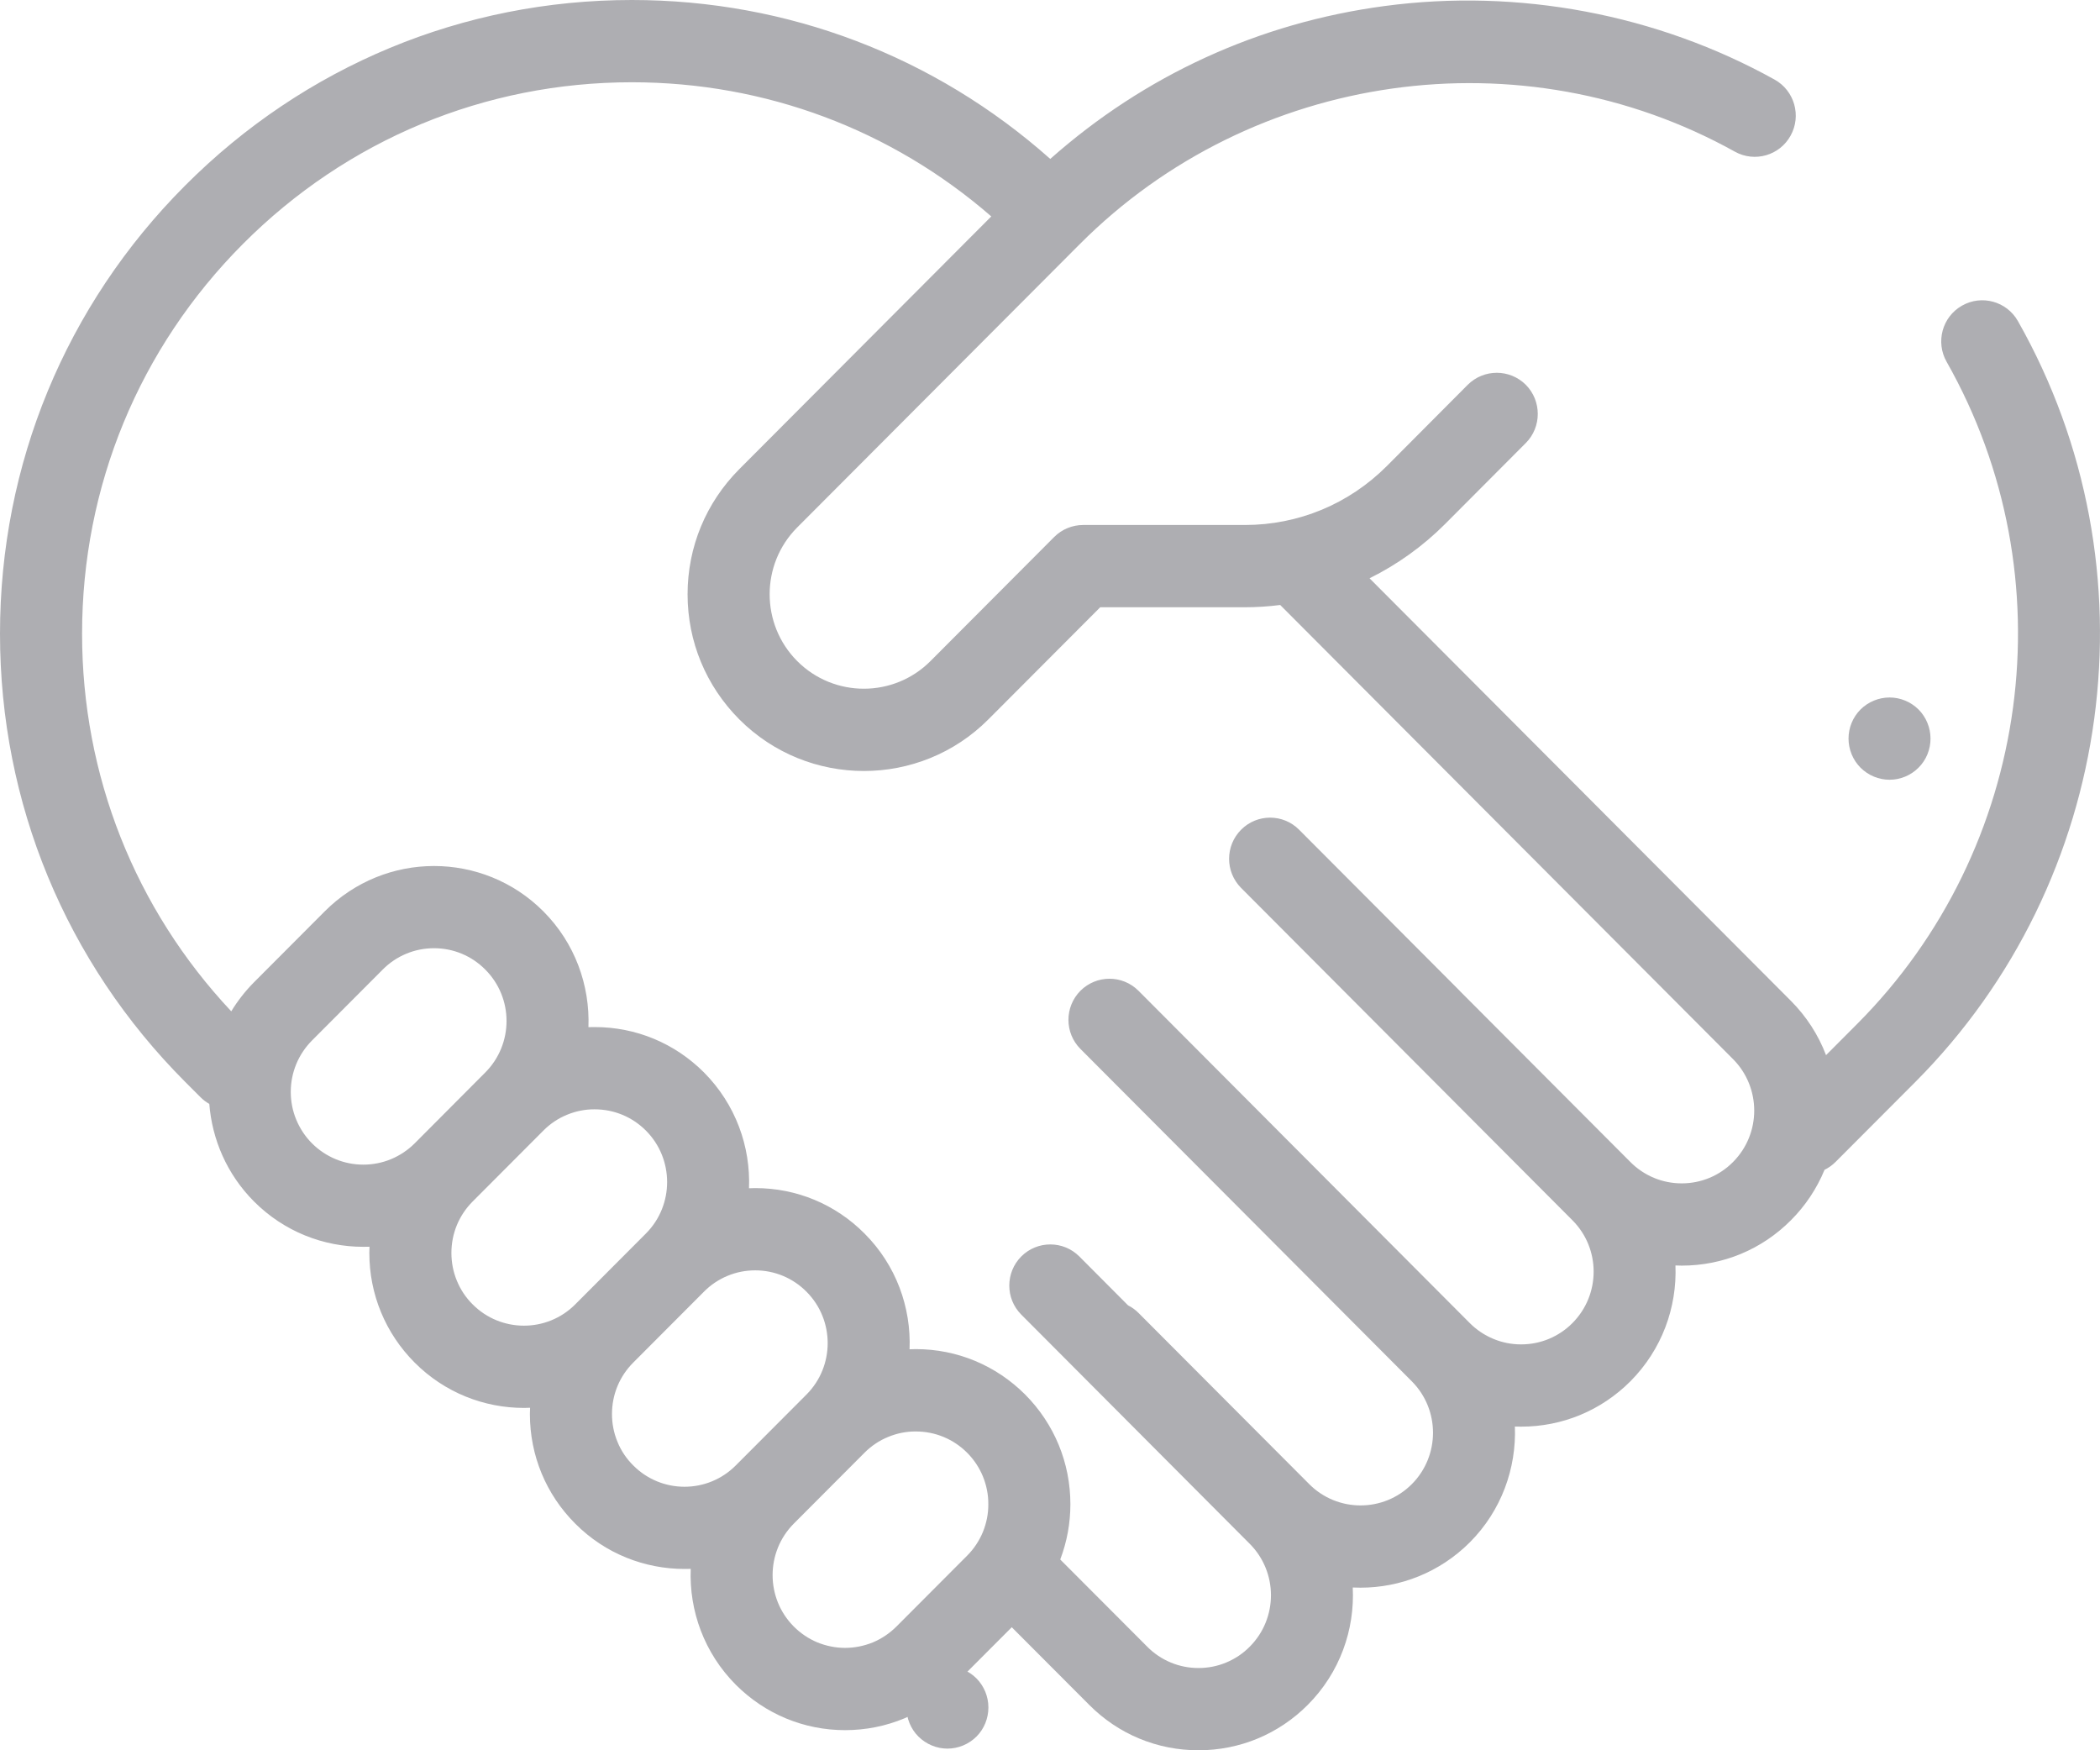 <svg width="24" height="20" viewBox="0 0 24 20" fill="none" xmlns="http://www.w3.org/2000/svg">
<path d="M21.926 8.107C21.838 8.02 21.719 7.97 21.595 7.97C21.471 7.97 21.351 8.02 21.263 8.107C21.175 8.196 21.126 8.315 21.126 8.44C21.126 8.563 21.176 8.685 21.263 8.772C21.351 8.86 21.471 8.91 21.595 8.91C21.718 8.91 21.839 8.86 21.926 8.772C22.014 8.685 22.063 8.564 22.063 8.44C22.063 8.316 22.014 8.195 21.926 8.107ZM11.16 19.179C11.072 19.091 10.953 19.041 10.828 19.041C10.704 19.041 10.584 19.091 10.496 19.179C10.409 19.267 10.36 19.387 10.359 19.511C10.359 19.635 10.409 19.756 10.496 19.843C10.585 19.931 10.704 19.981 10.828 19.981C10.951 19.981 11.072 19.931 11.16 19.843C11.247 19.756 11.296 19.635 11.296 19.511C11.296 19.387 11.247 19.267 11.16 19.179Z" fill="#AEAEB2"/>
<path d="M23.062 3.669C22.934 3.443 22.647 3.364 22.422 3.493C22.197 3.621 22.119 3.908 22.247 4.134C23.639 6.589 23.219 9.701 21.224 11.701L20.869 12.057C20.781 11.825 20.644 11.614 20.469 11.438L15.652 6.608C15.971 6.45 16.262 6.241 16.514 5.989L17.438 5.062C17.62 4.879 17.62 4.581 17.438 4.397C17.254 4.214 16.958 4.214 16.774 4.397L15.851 5.324C15.417 5.759 14.84 5.999 14.226 5.999H12.379C12.255 5.999 12.136 6.048 12.048 6.136L10.634 7.554C10.214 7.975 9.531 7.975 9.111 7.554C8.691 7.133 8.691 6.448 9.111 6.027L12.339 2.791C14.311 0.813 17.391 0.378 19.827 1.733C20.053 1.859 20.339 1.777 20.464 1.55C20.59 1.323 20.508 1.036 20.282 0.91C18.938 0.163 17.355 -0.136 15.823 0.069C14.39 0.26 13.079 0.862 12.003 1.816C10.682 0.642 9.001 0 7.221 0C5.292 0 3.479 0.753 2.115 2.121C0.751 3.488 0 5.307 0 7.241C0 9.175 0.751 10.993 2.115 12.361L2.292 12.538C2.322 12.568 2.356 12.594 2.392 12.614C2.424 13.021 2.594 13.419 2.903 13.729C3.248 14.075 3.7 14.247 4.152 14.247C4.176 14.247 4.199 14.247 4.223 14.246C4.222 14.27 4.221 14.293 4.221 14.317C4.221 14.79 4.405 15.235 4.739 15.57C5.083 15.915 5.535 16.088 5.988 16.088C6.011 16.088 6.035 16.087 6.058 16.086C6.057 16.11 6.056 16.134 6.056 16.158C6.056 16.631 6.24 17.076 6.574 17.41C6.918 17.756 7.371 17.928 7.823 17.928C7.847 17.928 7.871 17.927 7.894 17.927C7.875 18.404 8.047 18.887 8.409 19.251C8.743 19.585 9.187 19.77 9.658 19.77C10.13 19.77 10.574 19.585 10.907 19.251L11.563 18.594L12.448 19.481C12.781 19.816 13.225 20 13.697 20C14.168 20 14.612 19.816 14.946 19.481C15.313 19.113 15.484 18.622 15.46 18.14C15.49 18.141 15.519 18.142 15.549 18.142C16.001 18.142 16.453 17.969 16.798 17.624C17.16 17.261 17.331 16.777 17.313 16.301C17.336 16.302 17.36 16.302 17.384 16.302C17.856 16.302 18.299 16.118 18.633 15.784C18.995 15.42 19.167 14.937 19.148 14.46C19.172 14.461 19.195 14.462 19.219 14.462C19.691 14.462 20.135 14.278 20.468 13.943C20.633 13.778 20.763 13.583 20.852 13.367C20.898 13.345 20.941 13.314 20.978 13.277L21.887 12.366C24.179 10.068 24.662 6.491 23.062 3.669ZM4.152 13.308C4.044 13.308 3.936 13.287 3.835 13.245C3.734 13.203 3.643 13.142 3.566 13.065C3.489 12.988 3.428 12.896 3.386 12.795C3.344 12.694 3.323 12.586 3.323 12.477C3.323 12.255 3.41 12.046 3.566 11.889L4.374 11.079C4.451 11.001 4.542 10.94 4.643 10.898C4.743 10.856 4.851 10.835 4.96 10.835C5.182 10.835 5.39 10.922 5.546 11.079C5.87 11.403 5.87 11.93 5.546 12.255L4.739 13.065C4.662 13.142 4.57 13.203 4.47 13.245C4.369 13.287 4.261 13.308 4.152 13.308ZM5.402 14.905C5.324 14.828 5.263 14.736 5.222 14.636C5.18 14.535 5.159 14.427 5.159 14.317C5.159 14.095 5.245 13.886 5.402 13.729L6.21 12.919V12.919C6.286 12.842 6.378 12.78 6.478 12.739C6.579 12.697 6.687 12.675 6.796 12.676C7.017 12.676 7.225 12.762 7.382 12.919C7.705 13.243 7.705 13.771 7.382 14.095L6.574 14.905C6.251 15.229 5.725 15.229 5.402 14.905ZM7.237 16.745C7.16 16.669 7.098 16.577 7.057 16.476C7.015 16.375 6.994 16.267 6.994 16.158C6.994 15.936 7.08 15.727 7.237 15.57L8.045 14.76C8.122 14.682 8.213 14.621 8.314 14.579C8.414 14.537 8.522 14.516 8.631 14.516C8.852 14.516 9.061 14.603 9.217 14.76C9.54 15.084 9.54 15.611 9.217 15.935L8.409 16.745C8.086 17.07 7.56 17.07 7.237 16.745ZM11.053 17.776L10.245 18.586C10.168 18.663 10.076 18.725 9.976 18.767C9.875 18.808 9.767 18.83 9.658 18.83C9.55 18.83 9.442 18.808 9.341 18.767C9.24 18.725 9.149 18.663 9.072 18.586C8.749 18.262 8.749 17.735 9.072 17.41L9.88 16.6C9.957 16.523 10.048 16.461 10.149 16.42C10.25 16.378 10.357 16.356 10.466 16.357C10.688 16.357 10.896 16.443 11.053 16.6C11.13 16.677 11.191 16.769 11.233 16.87C11.274 16.971 11.296 17.079 11.295 17.188C11.296 17.297 11.274 17.405 11.233 17.506C11.191 17.607 11.13 17.699 11.053 17.776ZM19.806 13.278C19.729 13.356 19.638 13.417 19.537 13.459C19.436 13.501 19.328 13.522 19.22 13.522C19.111 13.522 19.003 13.501 18.902 13.459C18.802 13.417 18.71 13.356 18.633 13.278L16.682 11.322L16.682 11.321L14.847 9.481C14.664 9.297 14.367 9.297 14.184 9.481C14.001 9.665 14.001 9.962 14.184 10.146L17.97 13.943C18.294 14.267 18.294 14.794 17.97 15.119C17.894 15.196 17.802 15.257 17.702 15.299C17.601 15.341 17.493 15.362 17.384 15.362C17.275 15.362 17.168 15.341 17.067 15.299C16.966 15.257 16.875 15.196 16.798 15.119L13.011 11.321C12.828 11.138 12.532 11.138 12.348 11.321C12.165 11.505 12.165 11.803 12.348 11.986L14.183 13.826L14.184 13.827L16.135 15.784C16.458 16.108 16.458 16.635 16.135 16.959C15.812 17.283 15.286 17.283 14.963 16.959L13.011 15.002C12.976 14.967 12.936 14.938 12.892 14.916L12.335 14.357C12.152 14.174 11.855 14.174 11.672 14.357C11.489 14.541 11.489 14.839 11.672 15.022L14.283 17.641C14.606 17.965 14.606 18.492 14.283 18.816C14.206 18.894 14.115 18.955 14.014 18.997C13.914 19.039 13.806 19.06 13.697 19.06C13.588 19.06 13.48 19.039 13.38 18.997C13.279 18.955 13.188 18.894 13.111 18.816L12.117 17.82C12.194 17.618 12.233 17.404 12.233 17.188C12.233 16.715 12.049 16.27 11.716 15.935C11.382 15.601 10.938 15.416 10.466 15.416C10.443 15.416 10.419 15.417 10.395 15.418C10.414 14.941 10.243 14.458 9.88 14.095C9.547 13.76 9.103 13.576 8.631 13.576C8.607 13.576 8.584 13.577 8.56 13.578C8.579 13.101 8.407 12.618 8.045 12.254C7.711 11.92 7.268 11.736 6.796 11.736C6.772 11.736 6.748 11.736 6.725 11.737C6.743 11.26 6.572 10.777 6.21 10.414C5.521 9.723 4.4 9.723 3.711 10.414L2.903 11.224C2.804 11.324 2.716 11.436 2.643 11.556C1.542 10.384 0.938 8.859 0.938 7.241C0.938 5.558 1.591 3.976 2.778 2.786C3.965 1.596 5.543 0.94 7.221 0.94C8.746 0.94 10.188 1.481 11.329 2.473L8.448 5.362C8.068 5.744 7.858 6.251 7.858 6.791C7.858 7.33 8.068 7.837 8.448 8.219C8.841 8.613 9.357 8.81 9.873 8.81C10.389 8.81 10.905 8.613 11.297 8.219L12.574 6.939H14.226C14.363 6.939 14.498 6.93 14.631 6.913L19.806 12.102C20.129 12.427 20.129 12.954 19.806 13.278Z" fill="#AEAEB2"/>
</svg>
